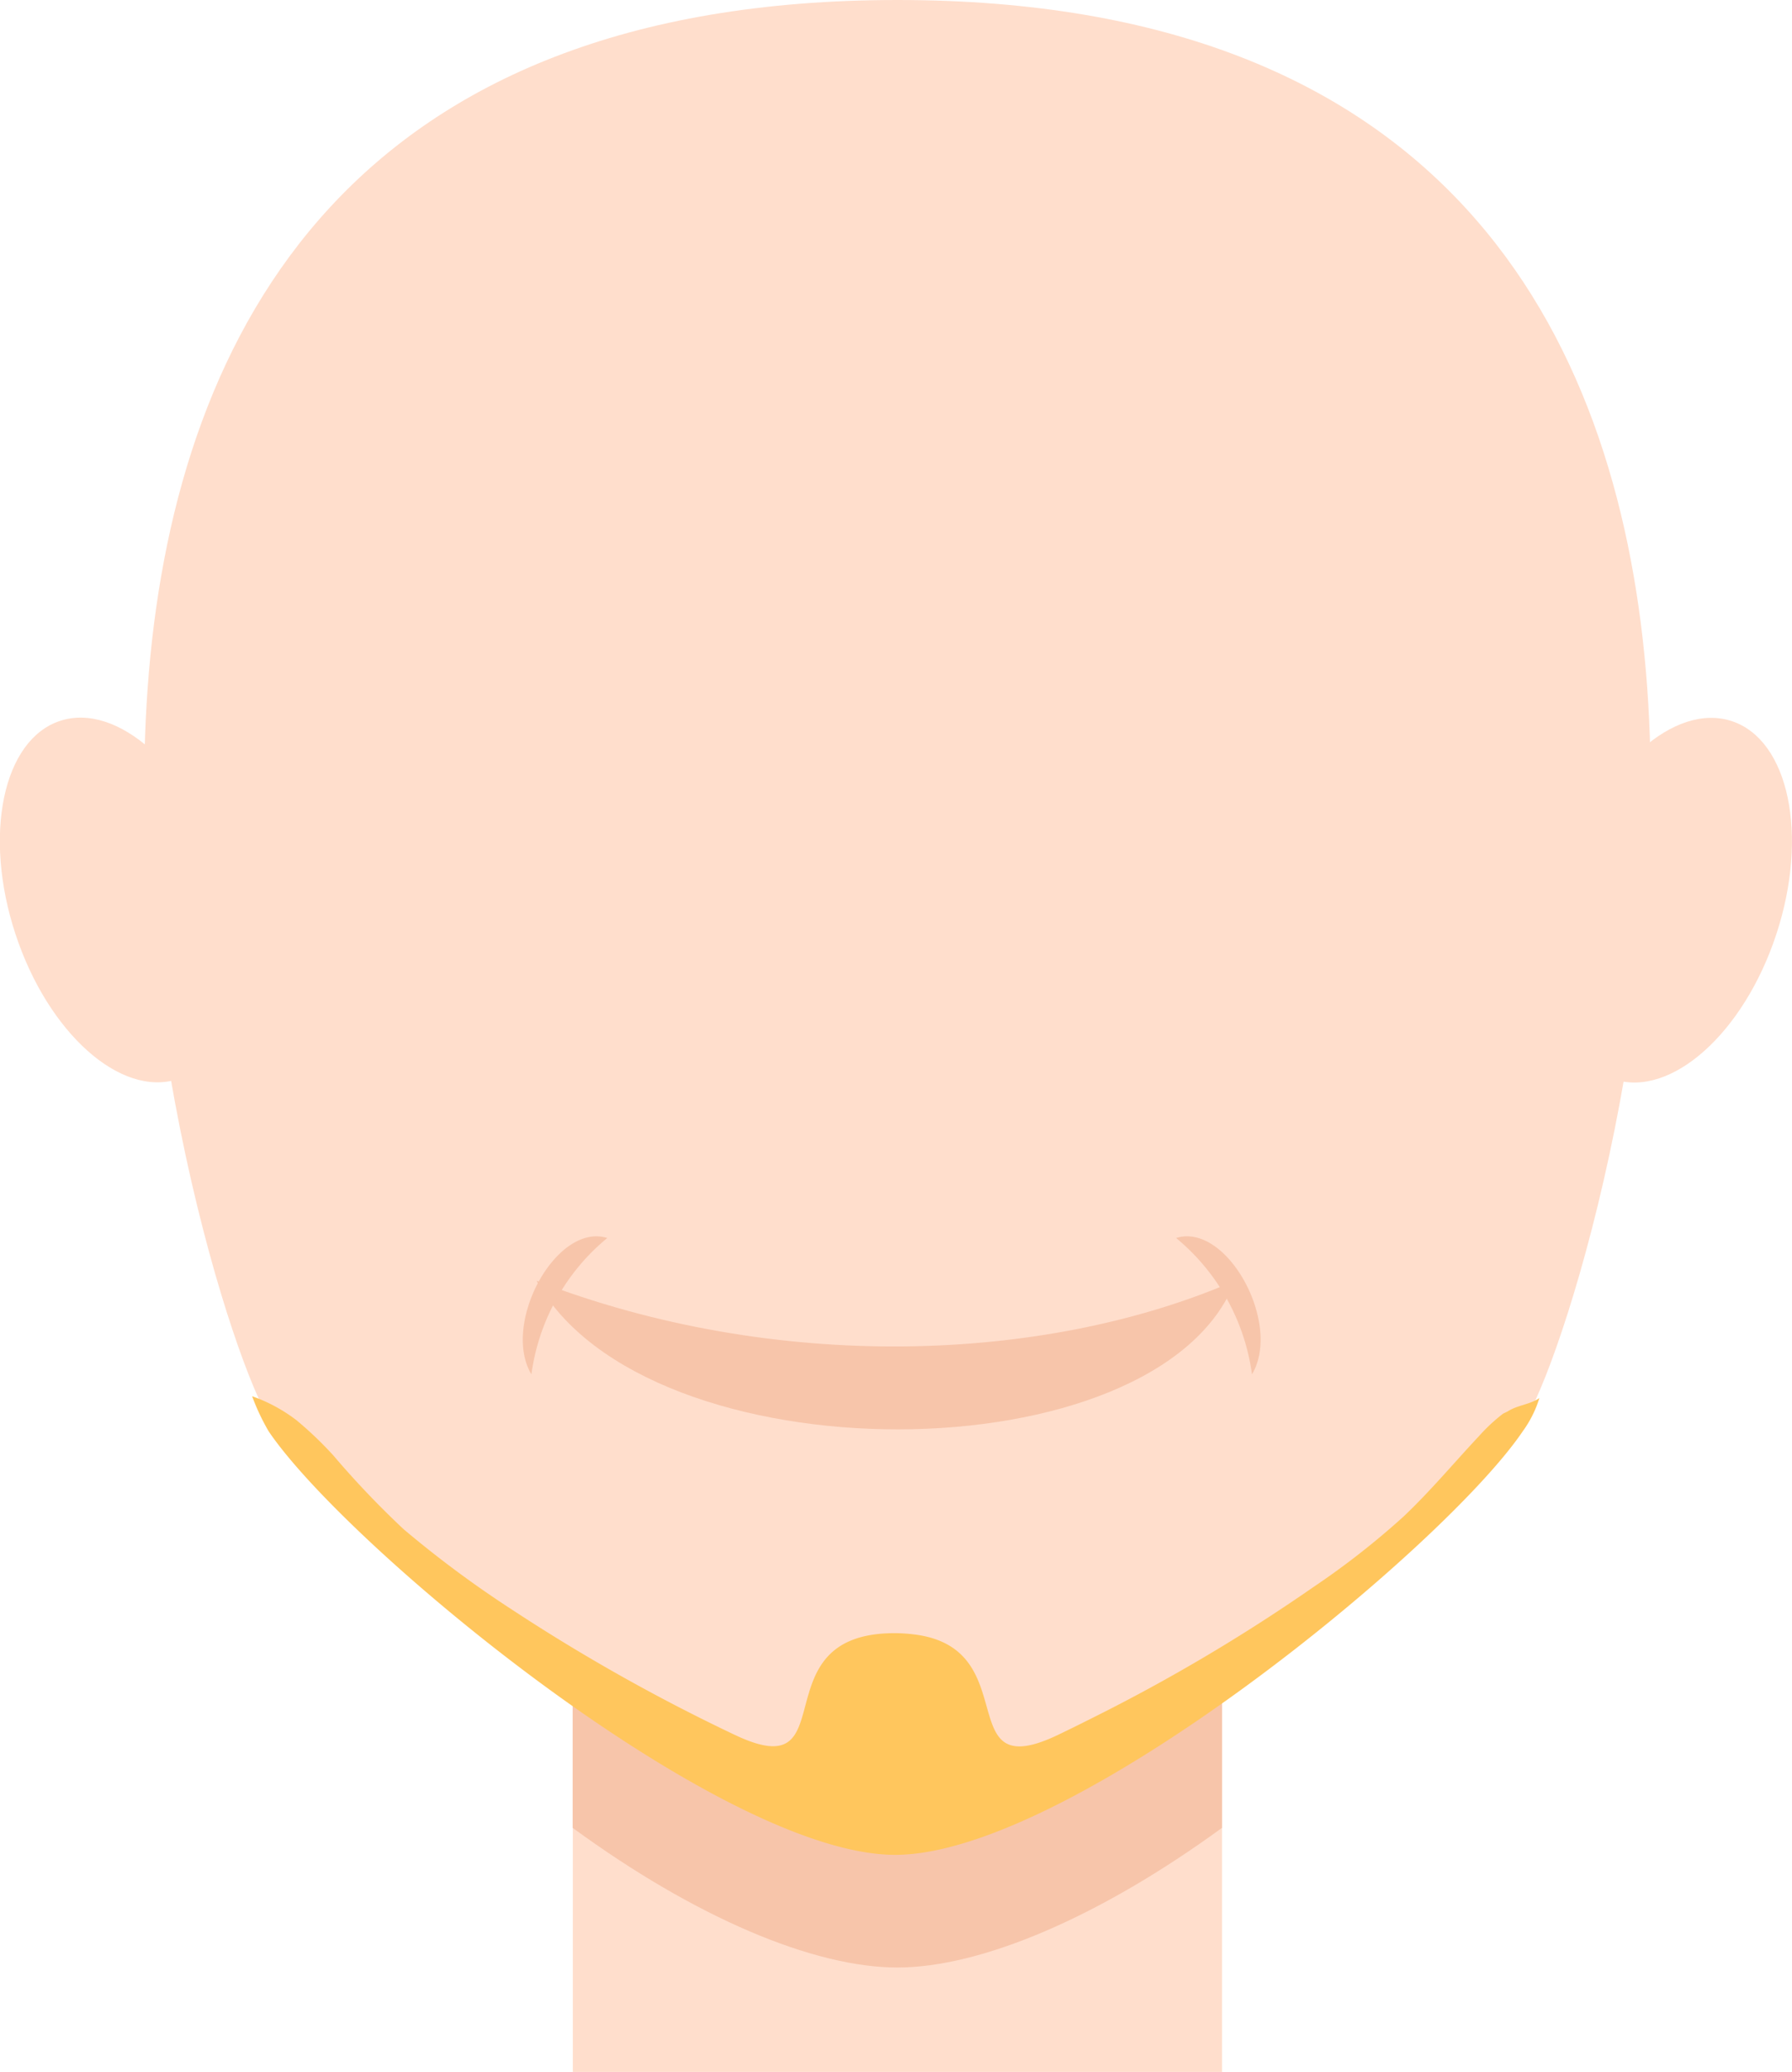 <svg xmlns="http://www.w3.org/2000/svg" viewBox="0 0 108.18 125.05"><defs><style>.cls-1,.cls-3{fill:#ffdecc;}.cls-1,.cls-2{fill-rule:evenodd;}.cls-2{fill:#f7c5aa;}.cls-4{fill:#ffc65d;}</style></defs><title>boca-06</title><g id="Capa_2" data-name="Capa 2"><g id="Capa_1-2" data-name="Capa 1"><path class="cls-1" d="M34.58,125.05V80.32c0-24.16,39.19-24.16,39.19,0v44.74"/><path class="cls-2" d="M73.77,80.32v30c-7.42,5.41-14.56,8.43-19.6,8.43s-12.18-3-19.6-8.43v-30C34.58,56.16,73.77,56.16,73.77,80.32Z"/><path class="cls-1" d="M54.18,0C-11.59,0,12.06,79.47,16.35,85.8c4.74,7,27.2,25.47,37.82,25.47S87.26,92.77,92,85.8C96.29,79.47,119.95,0,54.18,0Z"/><ellipse class="cls-3" cx="7.19" cy="54.32" rx="6.58" ry="11.38" transform="translate(-16.63 4.97) rotate(-18.22)"/><ellipse class="cls-3" cx="100.98" cy="54.32" rx="11.38" ry="6.58" transform="translate(17.8 133.25) rotate(-71.77)"/><path class="cls-4" d="M90.74,85.32a10.77,10.77,0,0,0-1.45,1.35c-1.52,1.62-2.95,3.34-4.57,4.87a48.22,48.22,0,0,1-5.45,4.26A107,107,0,0,1,66,103.66q-1.07.54-2.15,1.06c-6.52,3.1-1.9-5.29-8.72-6.08A9.48,9.48,0,0,0,54,98.57c-8.28,0-2.8,9.39-9.64,6.14A111.33,111.33,0,0,1,31,97.21a65,65,0,0,1-6.63-4.91,54.57,54.57,0,0,1-4.25-4.46,22,22,0,0,0-2.22-2.12,9.67,9.67,0,0,0-2.68-1.45,13.29,13.29,0,0,0,1,2.12c4.74,7,27.2,25.56,37.82,25.56S87.2,93.38,91.93,86.38a6.8,6.8,0,0,0,1-2c-.58.4-1.32.42-1.92.81Z"/><path class="cls-2" d="M32.39,77.3c14.4,5.57,30.66,5,42.17,0C70,89.21,39,89.31,32.39,77.3Z"/><path class="cls-2" d="M36.66,74.72a12.91,12.91,0,0,0-4.58,8.23C30.25,79.88,33.6,73.76,36.66,74.72Z"/><path class="cls-2" d="M71,74.72a12.91,12.91,0,0,1,4.58,8.23C77.41,79.88,74.06,73.76,71,74.72Z"/></g></g></svg>